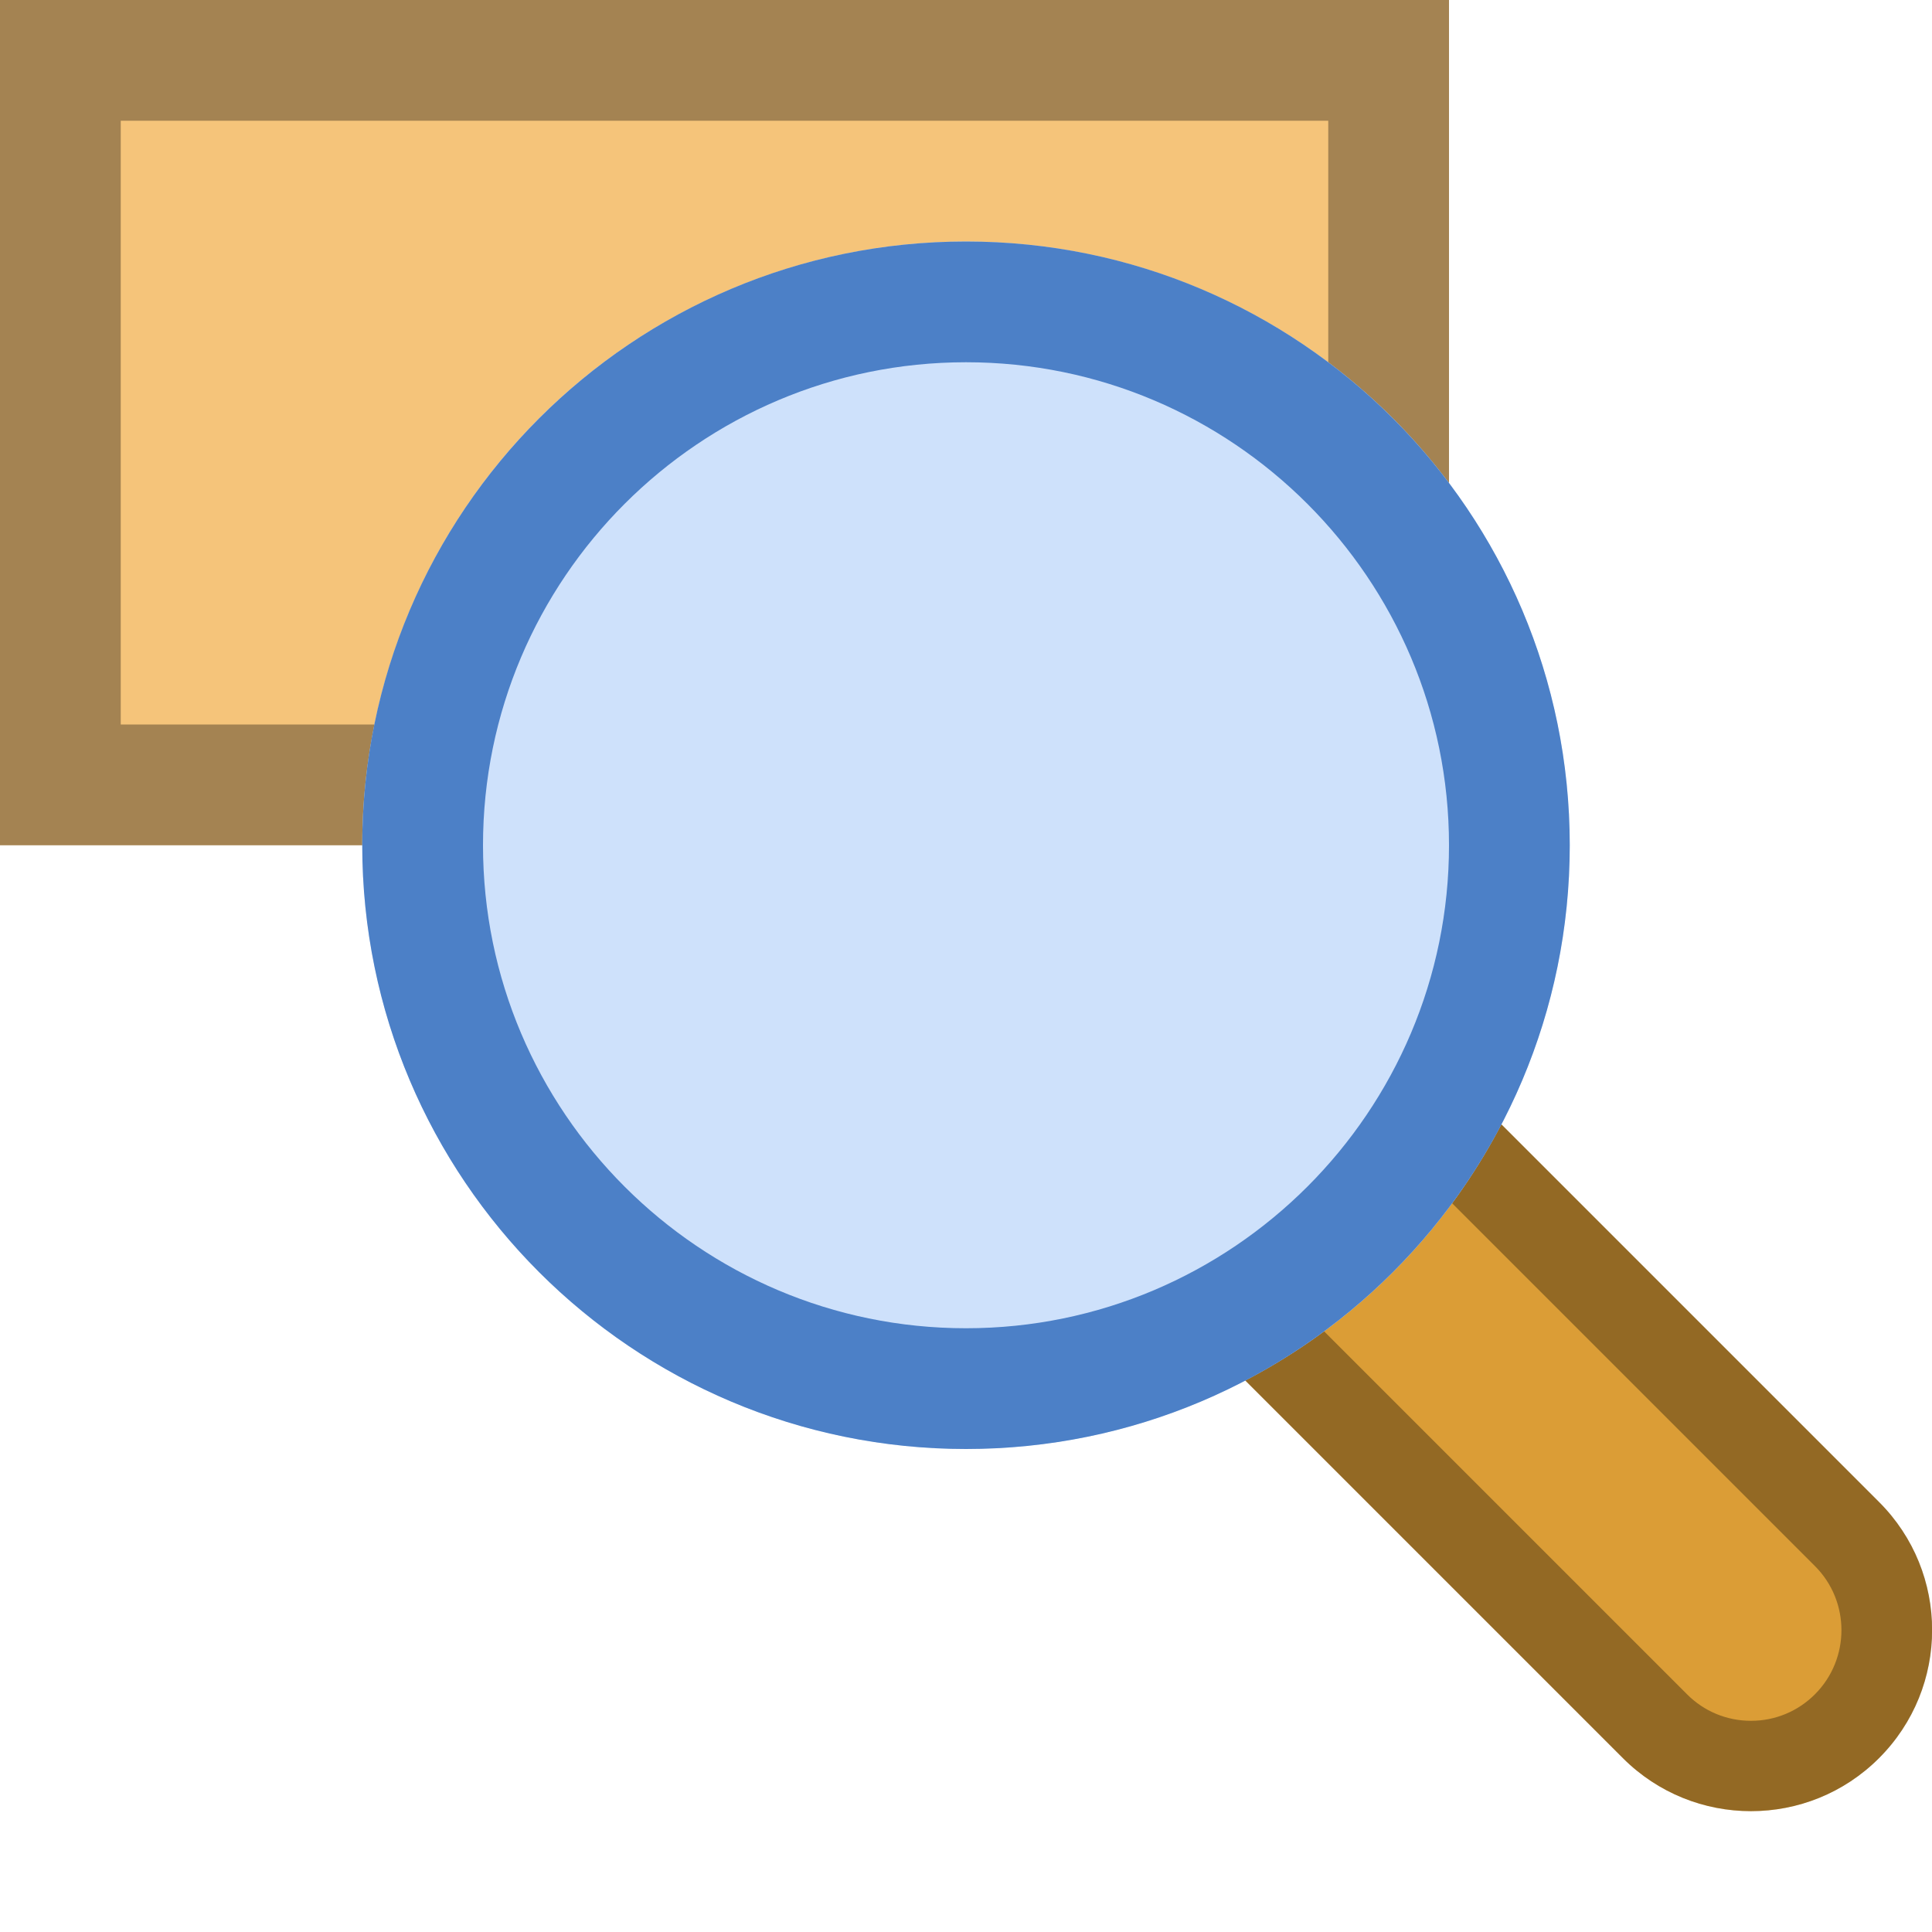 <?xml version="1.0" encoding="UTF-8"?>
<!--

    Licensed to the Apache Software Foundation (ASF) under one
    or more contributor license agreements.  See the NOTICE file
    distributed with this work for additional information
    regarding copyright ownership.  The ASF licenses this file
    to you under the Apache License, Version 2.0 (the
    "License"); you may not use this file except in compliance
    with the License.  You may obtain a copy of the License at

      http://www.apache.org/licenses/LICENSE-2.0

    Unless required by applicable law or agreed to in writing,
    software distributed under the License is distributed on an
    "AS IS" BASIS, WITHOUT WARRANTIES OR CONDITIONS OF ANY
    KIND, either express or implied.  See the License for the
    specific language governing permissions and limitations
    under the License.

-->
<svg id="New_Vector" xmlns="http://www.w3.org/2000/svg" width="16" height="16" version="1.1" viewBox="0 0 16 16">
  <!-- Generator: Adobe Illustrator 29.0.0, SVG Export Plug-In . SVG Version: 2.1.0 Build 186)  -->
  <defs>
    <style>
      .st0 {
        fill: #cee1fb;
      }

      .st1 {
        fill: #db9d36;
      }

      .st2 {
        opacity: .33;
      }

      .st3 {
        fill: #4c80c7;
      }

      .st4 {
        fill: #f5c47a;
      }
    </style>
  </defs>
  <g>
    <rect class="st4" width="12" height="7"/>
    <g class="st2">
      <path d="M11,1v5H1V1h10M12,0H0v7h12V0h0Z"/>
    </g>
  </g>
  <g>
    <path class="st1" d="M15.561,12.439l-6.364-6.364-2.121,2.121,6.364,6.364c.586.586,1.536.586,2.121,0,.586-.586.586-1.536,0-2.121Z"/>
    <g class="st2">
      <path d="M9.197,7.136l5.834,5.834c.292.292.292.768,0,1.061-.142.142-.33.22-.53.22s-.389-.078-.53-.22l-5.834-5.834,1.061-1.061M9.197,6.075l-2.121,2.121,6.364,6.364c.293.293.677.439,1.061.439s.768-.146,1.061-.439c.586-.586.586-1.536,0-2.121l-6.364-6.364h0Z"/>
    </g>
  </g>
  <circle class="st0" cx="8" cy="7" r="5"/>
  <path class="st3" d="M8,3c2.206,0,4,1.794,4,4s-1.794,4-4,4-4-1.794-4-4,1.794-4,4-4M8,2c-2.761,0-5,2.239-5,5s2.239,5,5,5,5-2.239,5-5-2.239-5-5-5h0Z"/>
</svg>
